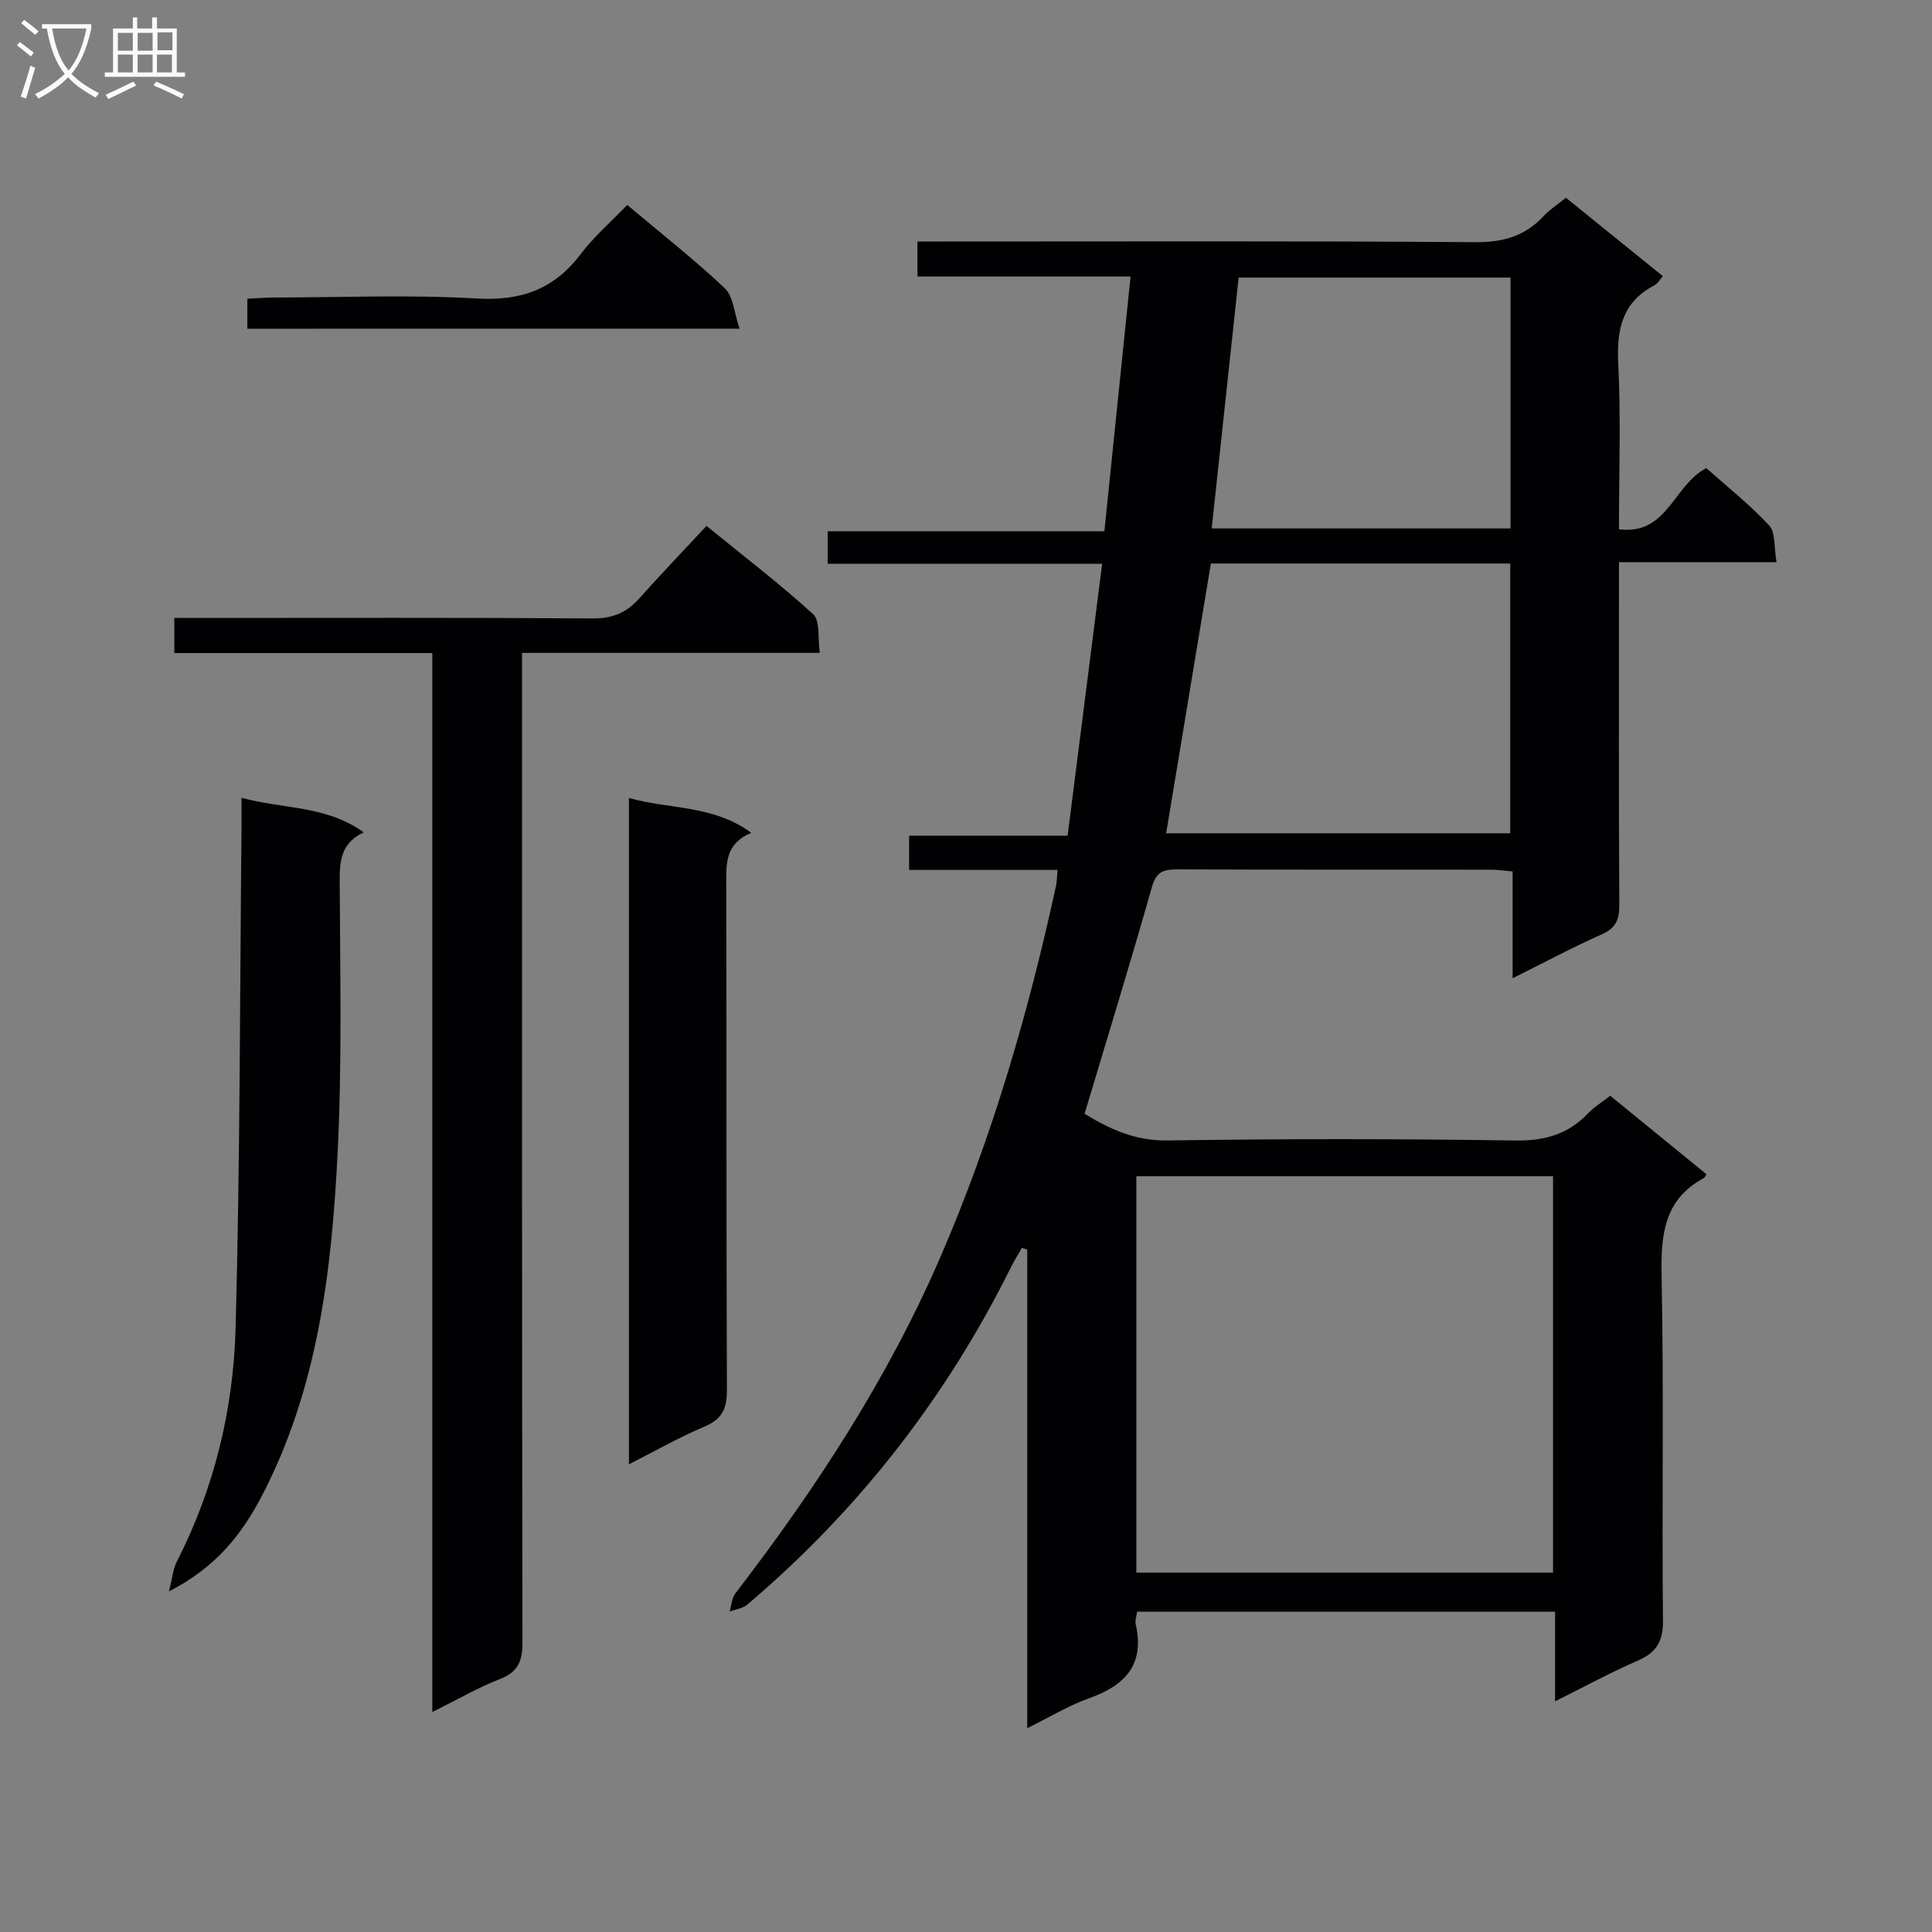 <svg enable-background="new 0 0 400 400" viewBox="0 0 400 400" xmlns="http://www.w3.org/2000/svg"><rect x="0" y="0" width="400" height="400" fill="#808080" stroke="none"/><g fill="#010104"><path d="m218.95 180.11c-10.43 0-20.39 0-30.73 0 0-2.38 0-4.43 0-7.09h32.82c2.4-18.87 4.73-37.26 7.15-56.3-19.29 0-37.86 0-56.83 0 0-2.45 0-4.33 0-6.73h57.29c1.82-17.68 3.59-34.91 5.42-52.74-14.96 0-29.38 0-44.12 0 0-2.6 0-4.65 0-7.25h6.01c36.5 0 73-.13 109.5.14 5.77.04 10.31-1.26 14.16-5.44 1.22-1.32 2.8-2.31 4.59-3.76 6.66 5.39 13.21 10.68 20.07 16.24-.68.77-1.07 1.53-1.68 1.85-6.7 3.47-7.91 9.09-7.56 16.18.56 11.28.15 22.6.15 34.38 10.1 1.23 11.16-9.05 18.08-12.67 4.09 3.64 8.88 7.44 13.01 11.86 1.36 1.46.98 4.53 1.53 7.61-11.28 0-21.69 0-32.62 0v6c0 21.67-.06 43.33.07 65 .02 3.04-.73 4.77-3.66 6.07-6.01 2.67-11.83 5.79-18.43 9.08 0-7.76 0-14.81 0-22.12-1.77-.15-3.05-.35-4.32-.36-21.67-.02-43.33.02-65-.06-2.76-.01-4.41.32-5.33 3.55-4.43 15.63-9.21 31.16-13.97 47.05 5 3.04 10.31 5.62 17.12 5.52 23.99-.36 48-.36 71.99.01 6.12.1 10.97-1.27 15.14-5.63 1.25-1.31 2.84-2.28 4.58-3.64 6.67 5.45 13.32 10.87 19.93 16.26-.32.5-.38.7-.51.77-8.49 4.54-8.95 12.04-8.78 20.65.48 23.66.04 47.33.28 70.99.04 4.33-1.37 6.61-5.22 8.29-5.59 2.43-10.97 5.36-17.12 8.42 0-6.51 0-12.39 0-18.55-29.12 0-57.7 0-86.53 0-.13 1-.47 1.84-.3 2.56 1.93 8.39-2.2 12.72-9.66 15.36-4.14 1.47-7.96 3.81-12.79 6.19 0-33.67 0-66.38 0-99.09-.37-.11-.73-.23-1.1-.34-.75 1.31-1.57 2.58-2.24 3.93-13.43 27.05-31.6 50.39-54.63 69.92-.94.8-2.42.97-3.65 1.43.39-1.27.45-2.79 1.21-3.78 16.67-21.71 31.56-44.48 42.47-69.71 10.72-24.79 18.21-50.58 23.93-76.91.16-.78.14-1.62.28-3.14zm16.32 145.48h86.27c0-27.63 0-54.85 0-82.06-28.96 0-57.51 0-86.27 0zm15.43-208.92c-3.12 18.81-6.2 37.34-9.26 55.85h71.24c0-18.83 0-37.24 0-55.85-20.92 0-41.51 0-61.98 0zm5.75-59.2c-1.88 17.46-3.73 34.66-5.58 51.94h61.87c0-17.51 0-34.61 0-51.94-18.83 0-37.39 0-56.29 0z"/><path d="m89.5 354.46c0-73.5 0-146.08 0-219.25-18.06 0-35.62 0-53.41 0 0-2.64 0-4.71 0-7.27h5.63c27 0 53.99-.09 80.99.1 4.04.03 6.96-1.15 9.57-4.07 4.44-4.96 9.05-9.78 13.99-15.09 7.93 6.46 15.29 12.08 22.11 18.31 1.45 1.33.89 4.85 1.35 7.98-20.9 0-40.99 0-61.65 0v6.37c0 66.16-.03 132.32.09 198.48.01 3.84-.86 6.11-4.62 7.59-4.46 1.73-8.64 4.16-14.05 6.85z"/><path d="m50 165.17c8.72 2.39 17.53 1.55 25.3 7.16-4.59 2.16-4.98 5.72-4.97 9.89.07 18.83.51 37.69-.43 56.47-1.22 24.43-4.09 48.72-15.64 70.93-4.11 7.9-9.44 14.84-19.28 19.86.74-2.91.86-4.66 1.6-6.11 7.79-15.22 11.75-31.6 12.2-48.45.93-34.46.88-68.95 1.22-103.42.02-1.81 0-3.62 0-6.33z"/><path d="m130.21 303.17c0-46.36 0-91.93 0-137.96 8.42 2.39 17.43 1.4 25.34 7.22-5.3 2.18-5.21 6.19-5.19 10.49.1 34.95-.01 69.9.14 104.85.02 3.87-.99 6.05-4.65 7.6-5.16 2.16-10.05 4.97-15.64 7.8z"/><path d="m51.21 68.06c0-2.24 0-4.01 0-6.21 1.95-.09 3.72-.25 5.49-.25 13.99-.02 28.02-.62 41.96.2 9.17.54 16-1.86 21.52-9.14 2.78-3.67 6.34-6.75 9.68-10.23 7.15 6.02 13.96 11.35 20.21 17.26 1.77 1.68 1.92 5.07 3.05 8.36-34.73.01-68.11.01-101.91.01z"/></g><path d="m6.4 11.7c-1-.8-1.9-1.6-2.9-2.3l.6-.7c.9.7 1.9 1.4 2.9 2.2zm-2.1 8.3c.7-2.1 1.4-4.2 2-6.4.2.1.6.3 1 .4-.7 2.3-1.3 4.4-1.9 6.4zm3-12.8c-1.1-.9-2.1-1.7-2.9-2.4l.6-.7c1 .8 2 1.5 3 2.4zm1.4-1.3v-.9h10.2v.9c-.9 4.2-2.3 7.3-4.1 9.4 1.3 1.4 3.2 2.7 5.7 4-.2.2-.4.5-.7.9-2.5-1.4-4.4-2.7-5.7-4.2-1.4 1.5-3.5 3-6.1 4.4 0 0 0 0-.1-.1-.3-.4-.5-.7-.7-.8 2.7-1.3 4.7-2.8 6.2-4.2-1.8-2.2-3-5.3-3.7-9.4zm9.2 0h-7.1c.6 3.8 1.7 6.7 3.4 8.7 1.7-2 2.9-4.8 3.7-8.7z" fill="#fbfafa"/><path d="m31.6 3.6h.9v2.3h4.1v9.1h1.7v.9h-16.6v-.9h1.7v-9.1h4.1v-2.3h.9v2.3h3.1v-2.3zm-4 13.3.6.8c-1.9.9-3.8 1.9-5.8 2.8-.2-.3-.3-.6-.5-.9 2-.9 3.9-1.8 5.7-2.7zm-3.2-10.1v3.7h3.1v-3.7zm0 4.5v3.7h3.1v-3.7zm4.1-4.5v3.7h3.1v-3.7zm0 4.5v3.7h3.1v-3.7zm9.1 9.1c-2.1-1.1-4.1-2-5.8-2.7l.5-.8c2.2.9 4.1 1.8 5.8 2.6zm-1.9-13.7h-3.1v3.7h3.1v-3.6zm-3.2 4.6v3.7h3.1v-3.7z" fill="#fbfafa"/></svg>